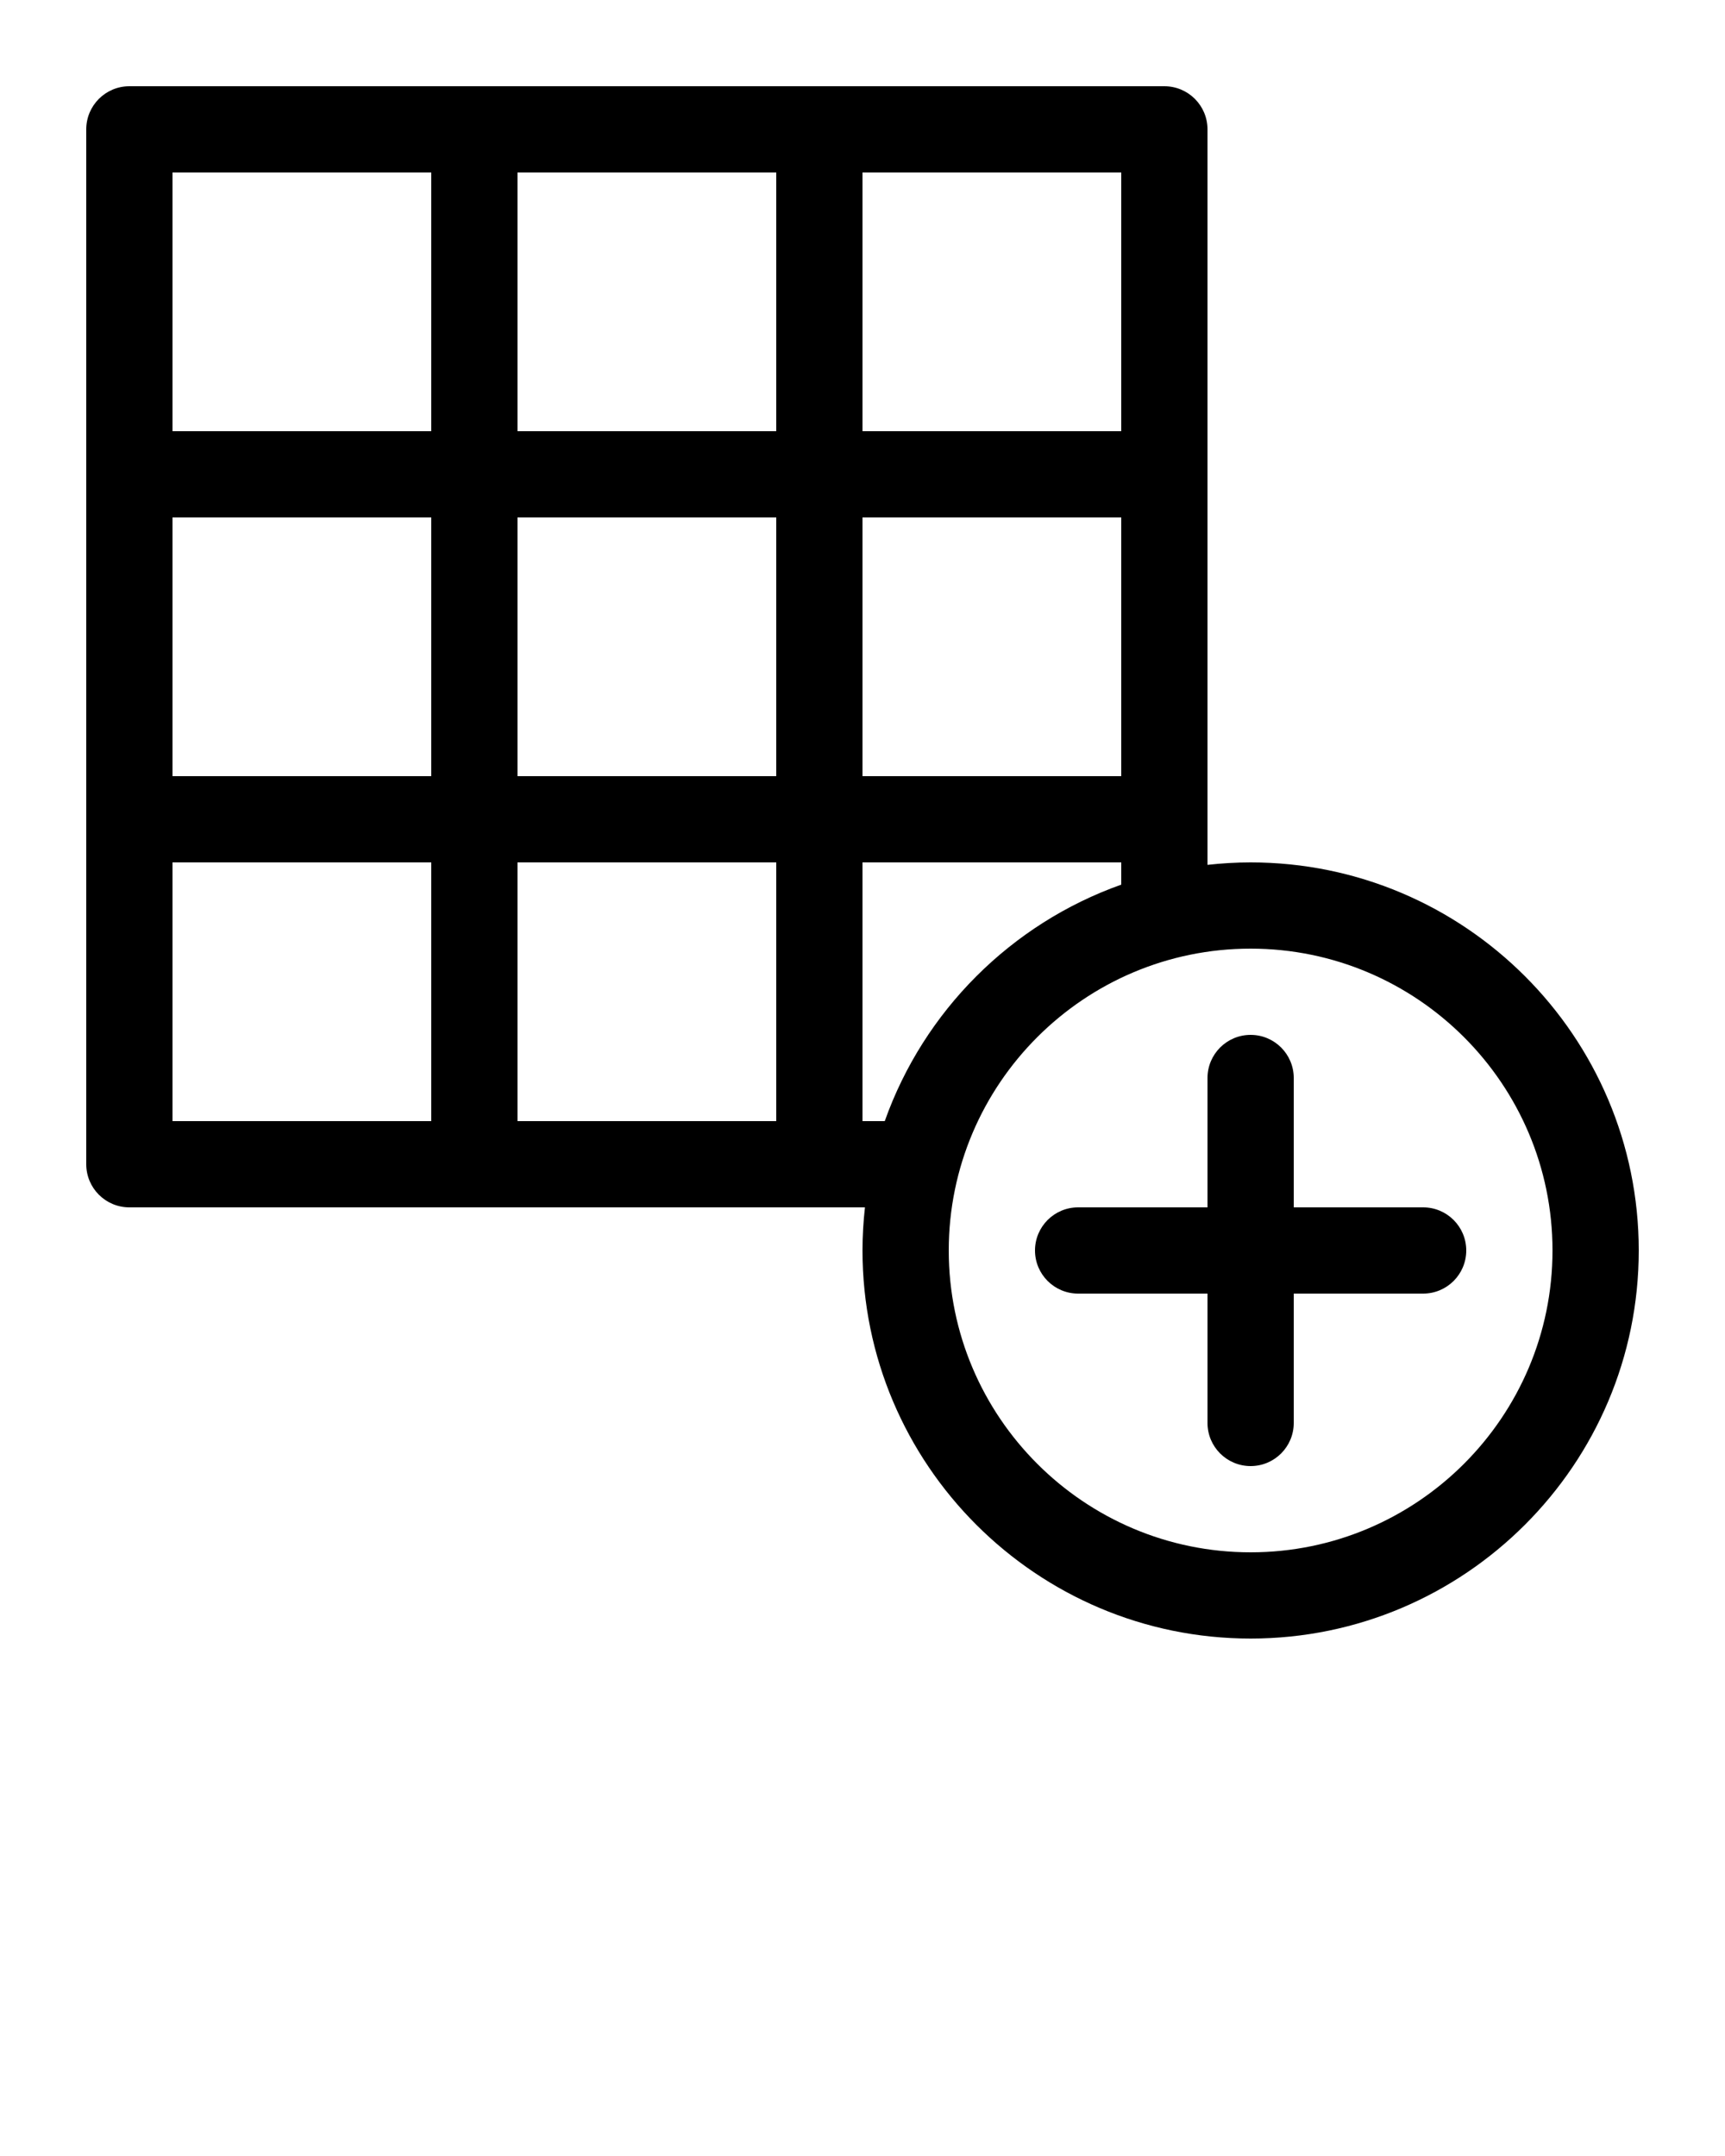 <svg xmlns="http://www.w3.org/2000/svg" xmlns:xlink="http://www.w3.org/1999/xlink" x="0px" y="0px" baseProfile="tiny" version="1.2" viewBox="0 0 100 125" xml:space="preserve">
    <path d="M72.5,50c-0.845,0-1.679,0.051-2.5,0.142V7.5C70,6.119,68.881,5,67.5,5h-60C6.119,5,5,6.119,5,7.5v60  C5,68.881,6.119,70,7.5,70h42.642C50.051,70.821,50,71.655,50,72.5C50,84.907,60.094,95,72.5,95S95,84.907,95,72.5  S84.906,50,72.5,50z M50,10h15v15H50V10z M50,30h15v15H50V30z M25,65H10V50h15V65z M25,45H10V30h15V45z M25,25H10V10h15V25z M45,65  H30V50h15V65z M45,45H30V30h15V45z M45,25H30V10h15V25z M50,65V50h15v1.29C58.618,53.554,53.554,58.618,51.29,65H50z M72.5,90  C62.851,90,55,82.149,55,72.5S62.851,55,72.5,55S90,62.851,90,72.5S82.149,90,72.5,90z"/>
    <path d="M82.5,70H75v-7.5c0-1.381-1.119-2.5-2.5-2.5S70,61.119,70,62.5v5V70h-2.5h-5c-1.381,0-2.5,1.119-2.5,2.5s1.119,2.5,2.5,2.5  H70v7.5c0,1.381,1.119,2.5,2.5,2.5s2.5-1.119,2.5-2.5V75h7.5c1.381,0,2.5-1.119,2.5-2.5S83.881,70,82.5,70z"/>
</svg>
